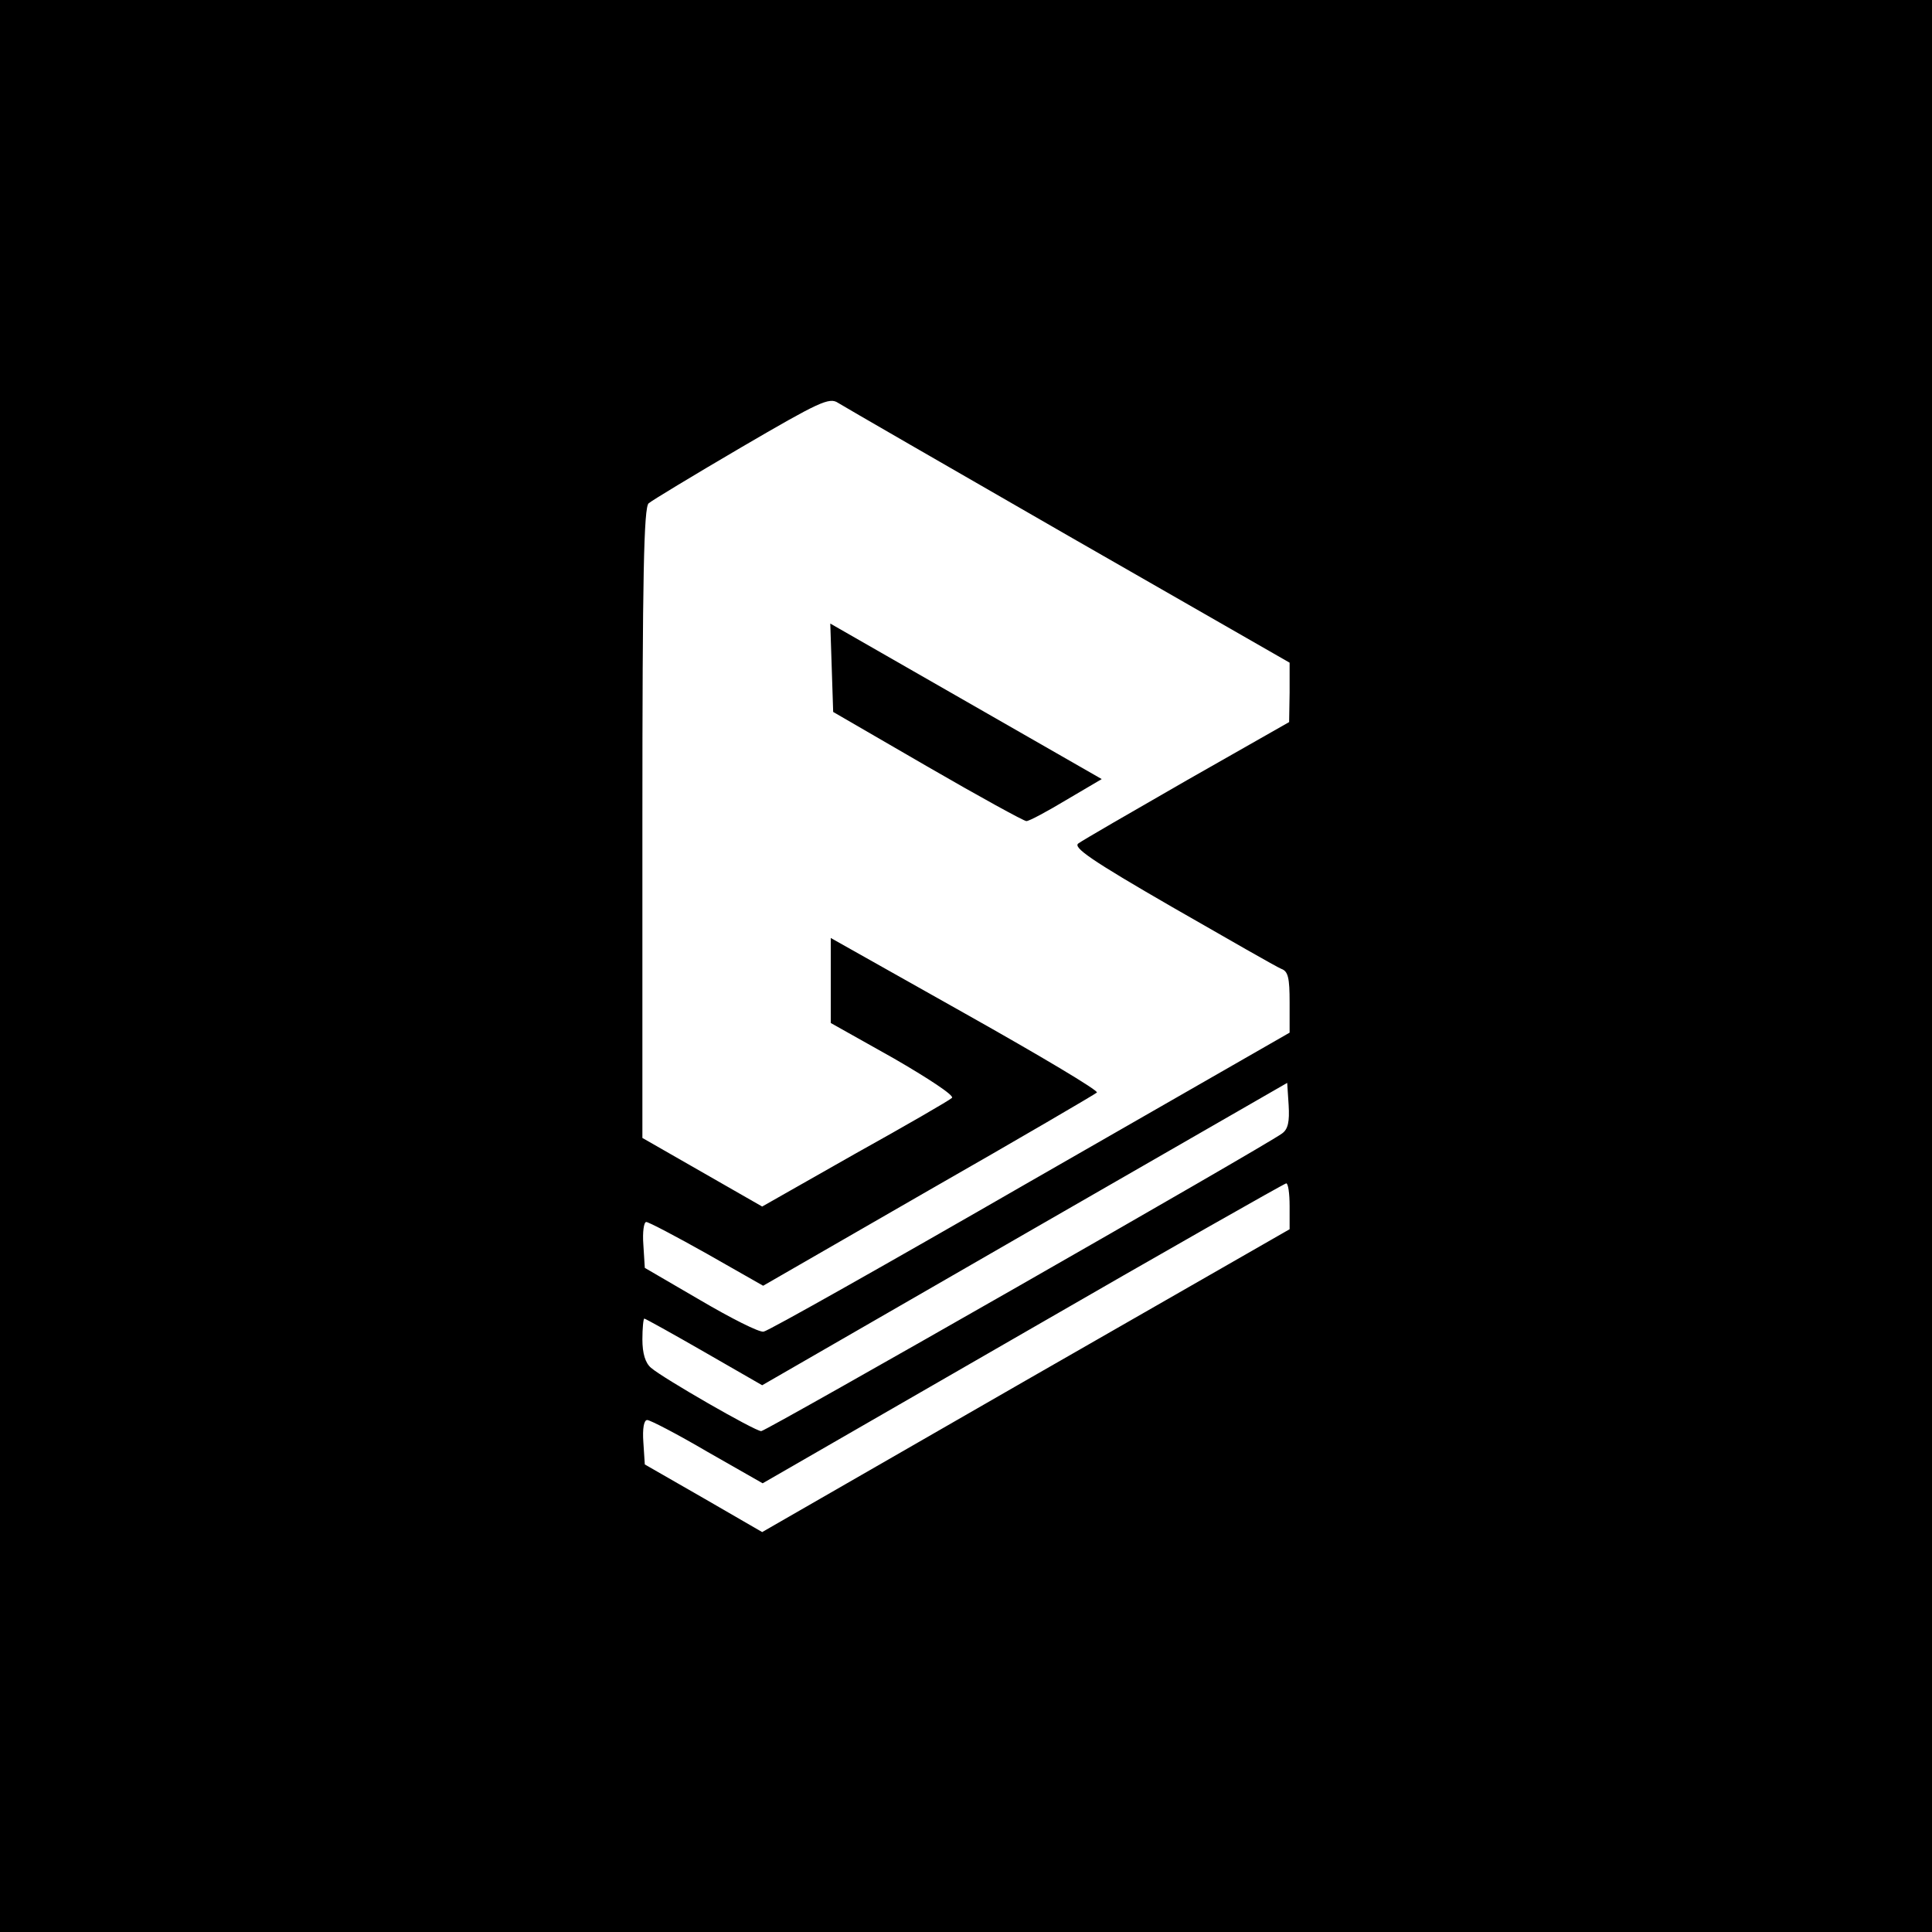 <?xml version="1.0" standalone="no"?>
<!DOCTYPE svg PUBLIC "-//W3C//DTD SVG 20010904//EN"
 "http://www.w3.org/TR/2001/REC-SVG-20010904/DTD/svg10.dtd">
<svg version="1.0" xmlns="http://www.w3.org/2000/svg"
 width="400pt" height="400pt" viewBox="0 0 400 400"
 preserveAspectRatio="xMidYMid meet">
<g transform="translate(0,400) scale(0.1,-0.1)"
fill="#000000" stroke="none">
<path d="M0 2000 l0 -2000 2000 0 2000 0 0 2000 0 2000 -2000 0 -2000 0 0
-2000z m2213 890 l457 -262 0 -62 -1 -61 -211 -120 c-115 -66 -217 -125 -225
-131 -13 -8 26 -35 194 -132 115 -66 216 -124 226 -128 14 -5 17 -19 17 -69
l0 -63 -537 -308 c-295 -170 -543 -310 -552 -311 -9 -2 -68 28 -131 65 l-115
67 -3 48 c-2 26 1 47 6 47 5 0 62 -30 126 -66 l116 -66 342 197 c189 108 346
200 349 203 4 4 -119 77 -272 163 l-279 157 0 -88 0 -88 130 -73 c71 -41 126
-77 121 -82 -5 -5 -95 -57 -201 -116 l-192 -109 -124 71 -124 71 0 652 c0 513
3 654 13 662 7 6 93 58 192 116 161 94 182 104 200 92 11 -7 226 -131 478
-276z m441 -1237 c-37 -27 -1068 -616 -1078 -616 -13 0 -204 110 -228 131 -12
10 -18 30 -18 59 0 23 2 43 4 43 2 0 58 -31 124 -69 l120 -69 543 313 544 313
3 -46 c2 -34 -1 -50 -14 -59z m16 -150 l0 -48 -546 -313 -546 -314 -121 70
-122 70 -3 46 c-2 28 1 46 8 46 6 0 62 -29 125 -66 l114 -65 538 310 c296 171
541 310 546 311 4 0 7 -21 7 -47z"/>
<path d="M1722 2618 l3 -92 195 -113 c107 -62 200 -113 205 -113 6 0 43 20 83
44 l73 43 -281 161 -281 161 3 -91z"/>
</g>
</svg>
